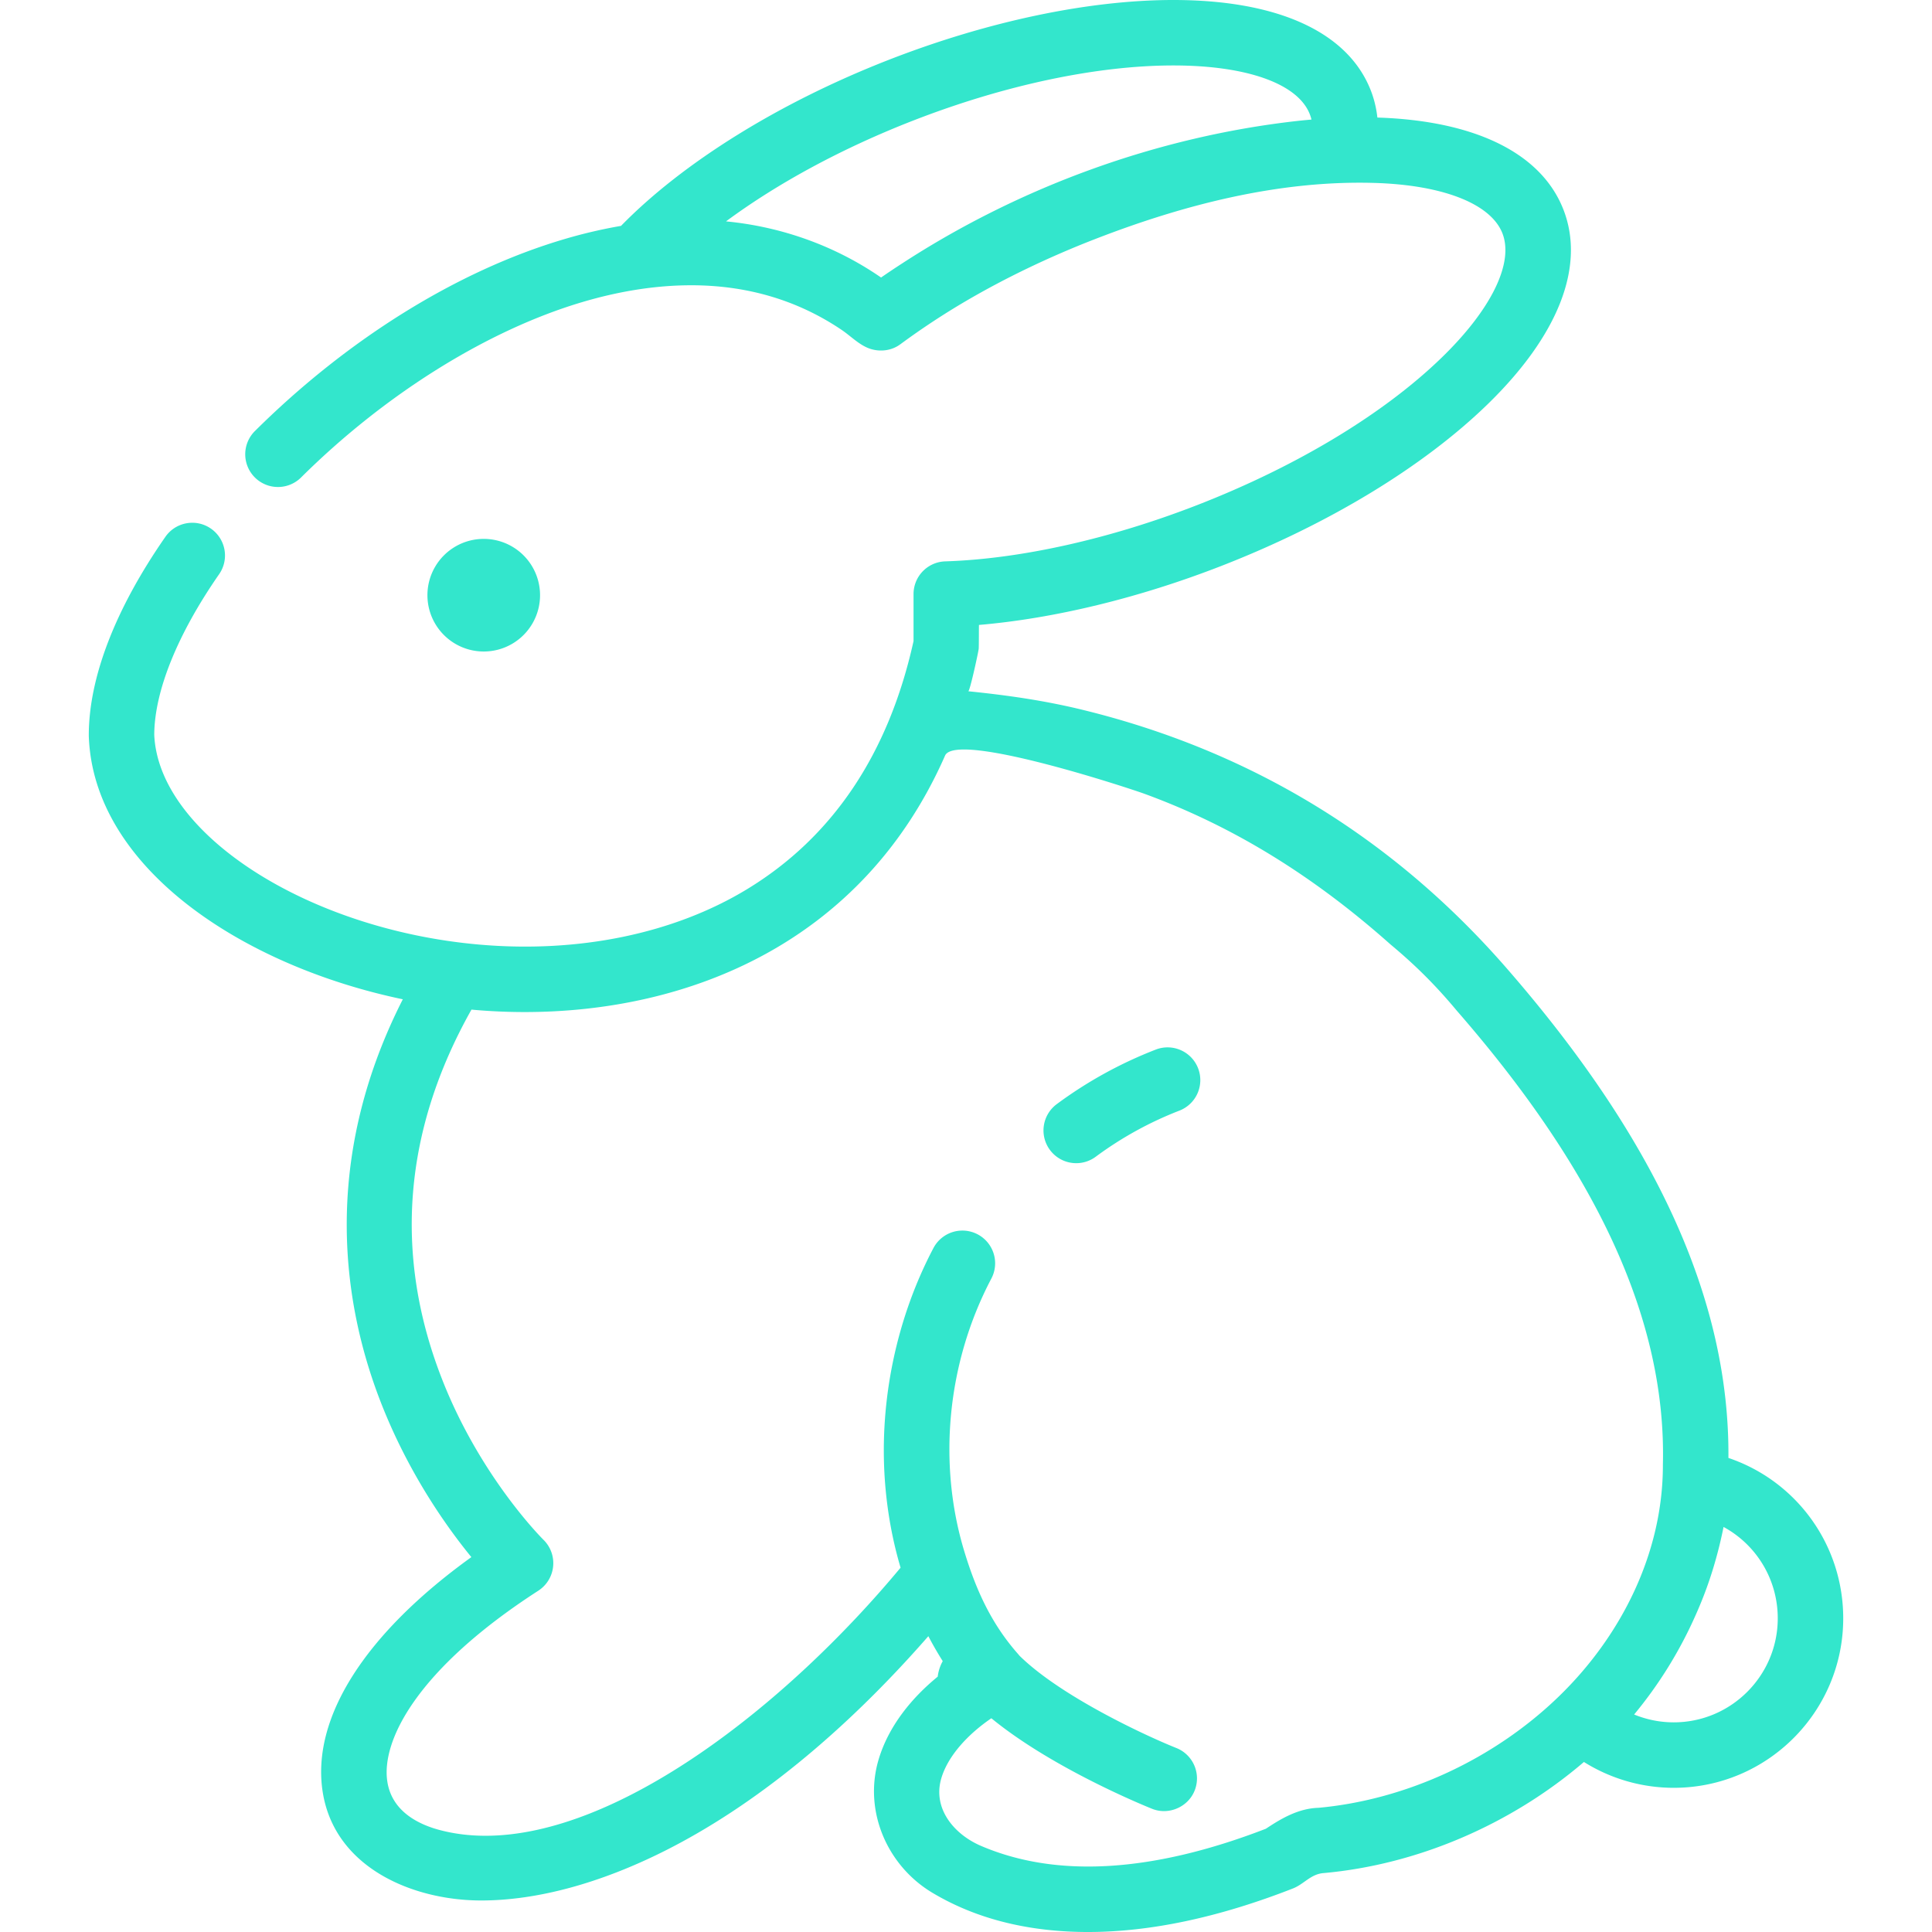 <?xml version="1.0" standalone="no"?><!DOCTYPE svg PUBLIC "-//W3C//DTD SVG 1.1//EN" "http://www.w3.org/Graphics/SVG/1.1/DTD/svg11.dtd"><svg t="1711264870407" class="icon" viewBox="0 0 1024 1024" version="1.1" xmlns="http://www.w3.org/2000/svg" p-id="4634" width="200" height="200" xmlns:xlink="http://www.w3.org/1999/xlink"><path d="M256.393 315.467m-29.846 0a29.846 29.846 0 1 0 59.692 0 29.846 29.846 0 1 0-59.692 0Z" p-id="4635" fill="#33E6CC"></path><path d="M635.018 566.218c-3.458-8.932-13.504-13.376-22.438-9.916a224.193 224.193 0 0 0-52.484 28.916 17.35 17.35 0 0 0-3.616 24.266 17.31 17.31 0 0 0 13.952 7.024 17.276 17.276 0 0 0 10.312-3.406 189.473 189.473 0 0 1 44.358-24.444 17.348 17.348 0 0 0 9.916-22.44z" p-id="4636" fill="#33E6CC"></path><path d="M916.098 772.735c0.68-82.982-37.774-167.919-117.514-259.513-60.276-69.24-135.599-115.136-224.495-136.925-20.388-4.998-40.042-7.792-60.892-9.916 0.846 0.086 5.252-20.26 5.53-22.45 0.124-0.978 0.084-12.698 0.158-12.702 39.89-3.394 84.81-14.28 128.409-31.254 56.91-22.156 106.986-52.534 140.999-85.538 37.718-36.598 52.048-73.294 40.36-103.324-11.616-29.842-46.622-47.15-98.61-48.804-0.556-4.938-1.688-9.73-3.478-14.328C714.519 17.04 677.347 0 621.898 0c-44.734 0-98.21 11.228-150.581 31.616-57.97 22.568-109.328 54.47-142.161 88.104a262.503 262.503 0 0 0-30.362 7.118c-56.45 16.732-114.648 52.886-163.867 101.804a17.35 17.35 0 0 0 24.458 24.61c44.562-44.288 98.968-78.242 149.267-93.148 18.676-5.536 38.196-8.906 57.706-8.906 29.658 0 56.376 7.924 79.606 23.572l0.456 0.31c4.626 3.174 9.11 7.858 14.62 9.732 5.346 1.818 11.45 1.112 16.038-2.26 0.028-0.02 0.058-0.032 0.086-0.054a396.926 396.926 0 0 1 34.88-22.992c20.784-12.16 43.722-23.194 67.882-32.6 0.166-0.064 0.334-0.124 0.498-0.19 46.748-18.142 97.178-31.182 147.669-29.77 36.6 1.02 62.108 11.02 68.23 26.744s-5.91 40.338-32.188 65.838c-30.764 29.854-76.728 57.59-129.425 78.108-46.262 18.008-93.754 28.628-133.719 29.9a17.346 17.346 0 0 0-16.796 17.338v24.908c-13.21 59.786-42.954 104.066-88.428 131.621-38.71 23.458-89.022 33.846-141.687 29.25-91.29-7.964-170.077-58.866-172.325-111.24 0.114-23.118 12.318-53.316 34.396-85.088a17.346 17.346 0 0 0-4.346-24.142c-7.864-5.468-18.678-3.522-24.146 4.346-26.56 38.222-40.6 74.606-40.6 105.21 0 0.216 0.004 0.428 0.012 0.64 2.576 69.588 81.34 121.47 166.427 139.265-44.222 87-31.256 163.859-11.288 214.567 14.544 36.928 34.41 64.936 47.622 81.096-56.474 40.664-85 85.42-78.78 124.578 6.356 40.01 47.622 57.408 84.038 57.408 29.26 0 62.768-8.962 97.284-26.314 47.37-23.814 95.24-62.876 139.669-113.77a190.421 190.421 0 0 0 7.622 13.228 22.338 22.338 0 0 0-2.656 8.224c-13.778 11.248-26.186 26.334-31.412 44.206-7.886 26.964 4.52 55.91 28.514 70.294 24.97 14.97 53.596 20.842 82.546 20.842 33.008-0.002 69.33-7.702 108.65-23.088 5.784-2.264 9.368-7.538 16.034-8.128 49.86-4.432 99.422-25.722 138.169-58.906a89.688 89.688 0 0 0 47.612 13.698c49.53 0 89.824-40.294 89.824-89.822 0.002-39.084-24.88-72.862-60.844-85.022zM694.515 63.424c-2.206 0.192-4.428 0.414-6.66 0.652l-0.542 0.06c-74 8.346-146.809 34.892-209.213 75.518-0.086 0.056-0.164 0.112-0.25 0.166a404.22 404.22 0 0 0-10.87 7.272c-24.318-16.816-52.78-26.942-82.178-29.756 27.288-20.196 61.584-38.786 99.098-53.39 48.46-18.864 97.466-29.252 137.997-29.252 38.988 0 66.028 9.67 72.334 25.87 0.354 0.912 0.648 1.844 0.876 2.802-0.194 0.016-0.394 0.042-0.592 0.058z m131.705 835.723c-34.316 33.236-80.7 54.728-127.348 59.026-11.008 0.308-20.296 6.04-27.932 11.1-60.176 23.232-111.002 26.27-151.115 9.028-14.104-6.076-25.608-19.698-20.93-35.694 3.616-12.366 14.78-23.912 26.548-31.89 32.816 26.916 82.868 47.064 85.208 47.996 8.798 3.512 19.046-0.928 22.54-9.686a17.346 17.346 0 0 0-9.686-22.54c-15.738-6.278-61.128-27.228-83.174-48.944-0.202-0.24-0.396-0.506-0.602-0.738-14.504-16.328-22.612-34.632-28.722-54.868-13.85-45.862-9.42-99.092 14.502-144.405a17.348 17.348 0 0 0-30.68-16.2c-19.66 37.238-28.834 81.016-25.828 123.266 1.142 16.048 3.956 31.546 8.322 46.308-60.886 73.266-149.565 142.101-219.961 142.089-8.354 0-16.464-0.972-24.226-3.018-11.312-2.986-25.322-9.838-27.816-25.532-3.462-21.792 15.738-59.862 80.012-101.348a17.374 17.374 0 0 0 2.708-26.99c-0.336-0.328-33.672-33.362-54.01-85.79-25.472-65.656-20.114-131.273 15.856-195.203 0.39 0.036 0.782 0.078 1.172 0.11 8.924 0.78 17.974 1.184 27.096 1.184 86.492-0.002 179.047-36.444 222.819-136.085 6.536-12.612 97.644 17.488 105.668 20.424 46.37 16.962 88.968 43.032 130.201 79.686 0.138 0.122 0.278 0.242 0.42 0.36 13.122 10.936 23.852 21.664 34.788 34.788l0.246 0.29c75.234 86.38 110.912 164.981 109.076 240.299l-0.004 0.424c0 46.598-22.06 90.51-55.148 122.554z m60.894 13.73a55.04 55.04 0 0 1-20.988-4.158 225.115 225.115 0 0 0 32.814-53.17 208.143 208.143 0 0 0 9.416-25.428 227.771 227.771 0 0 0 5.16-20.806c17.334 9.402 28.728 27.708 28.728 48.436 0 30.396-24.73 55.126-55.13 55.126z" p-id="4637" fill="#33E6CC"></path></svg>